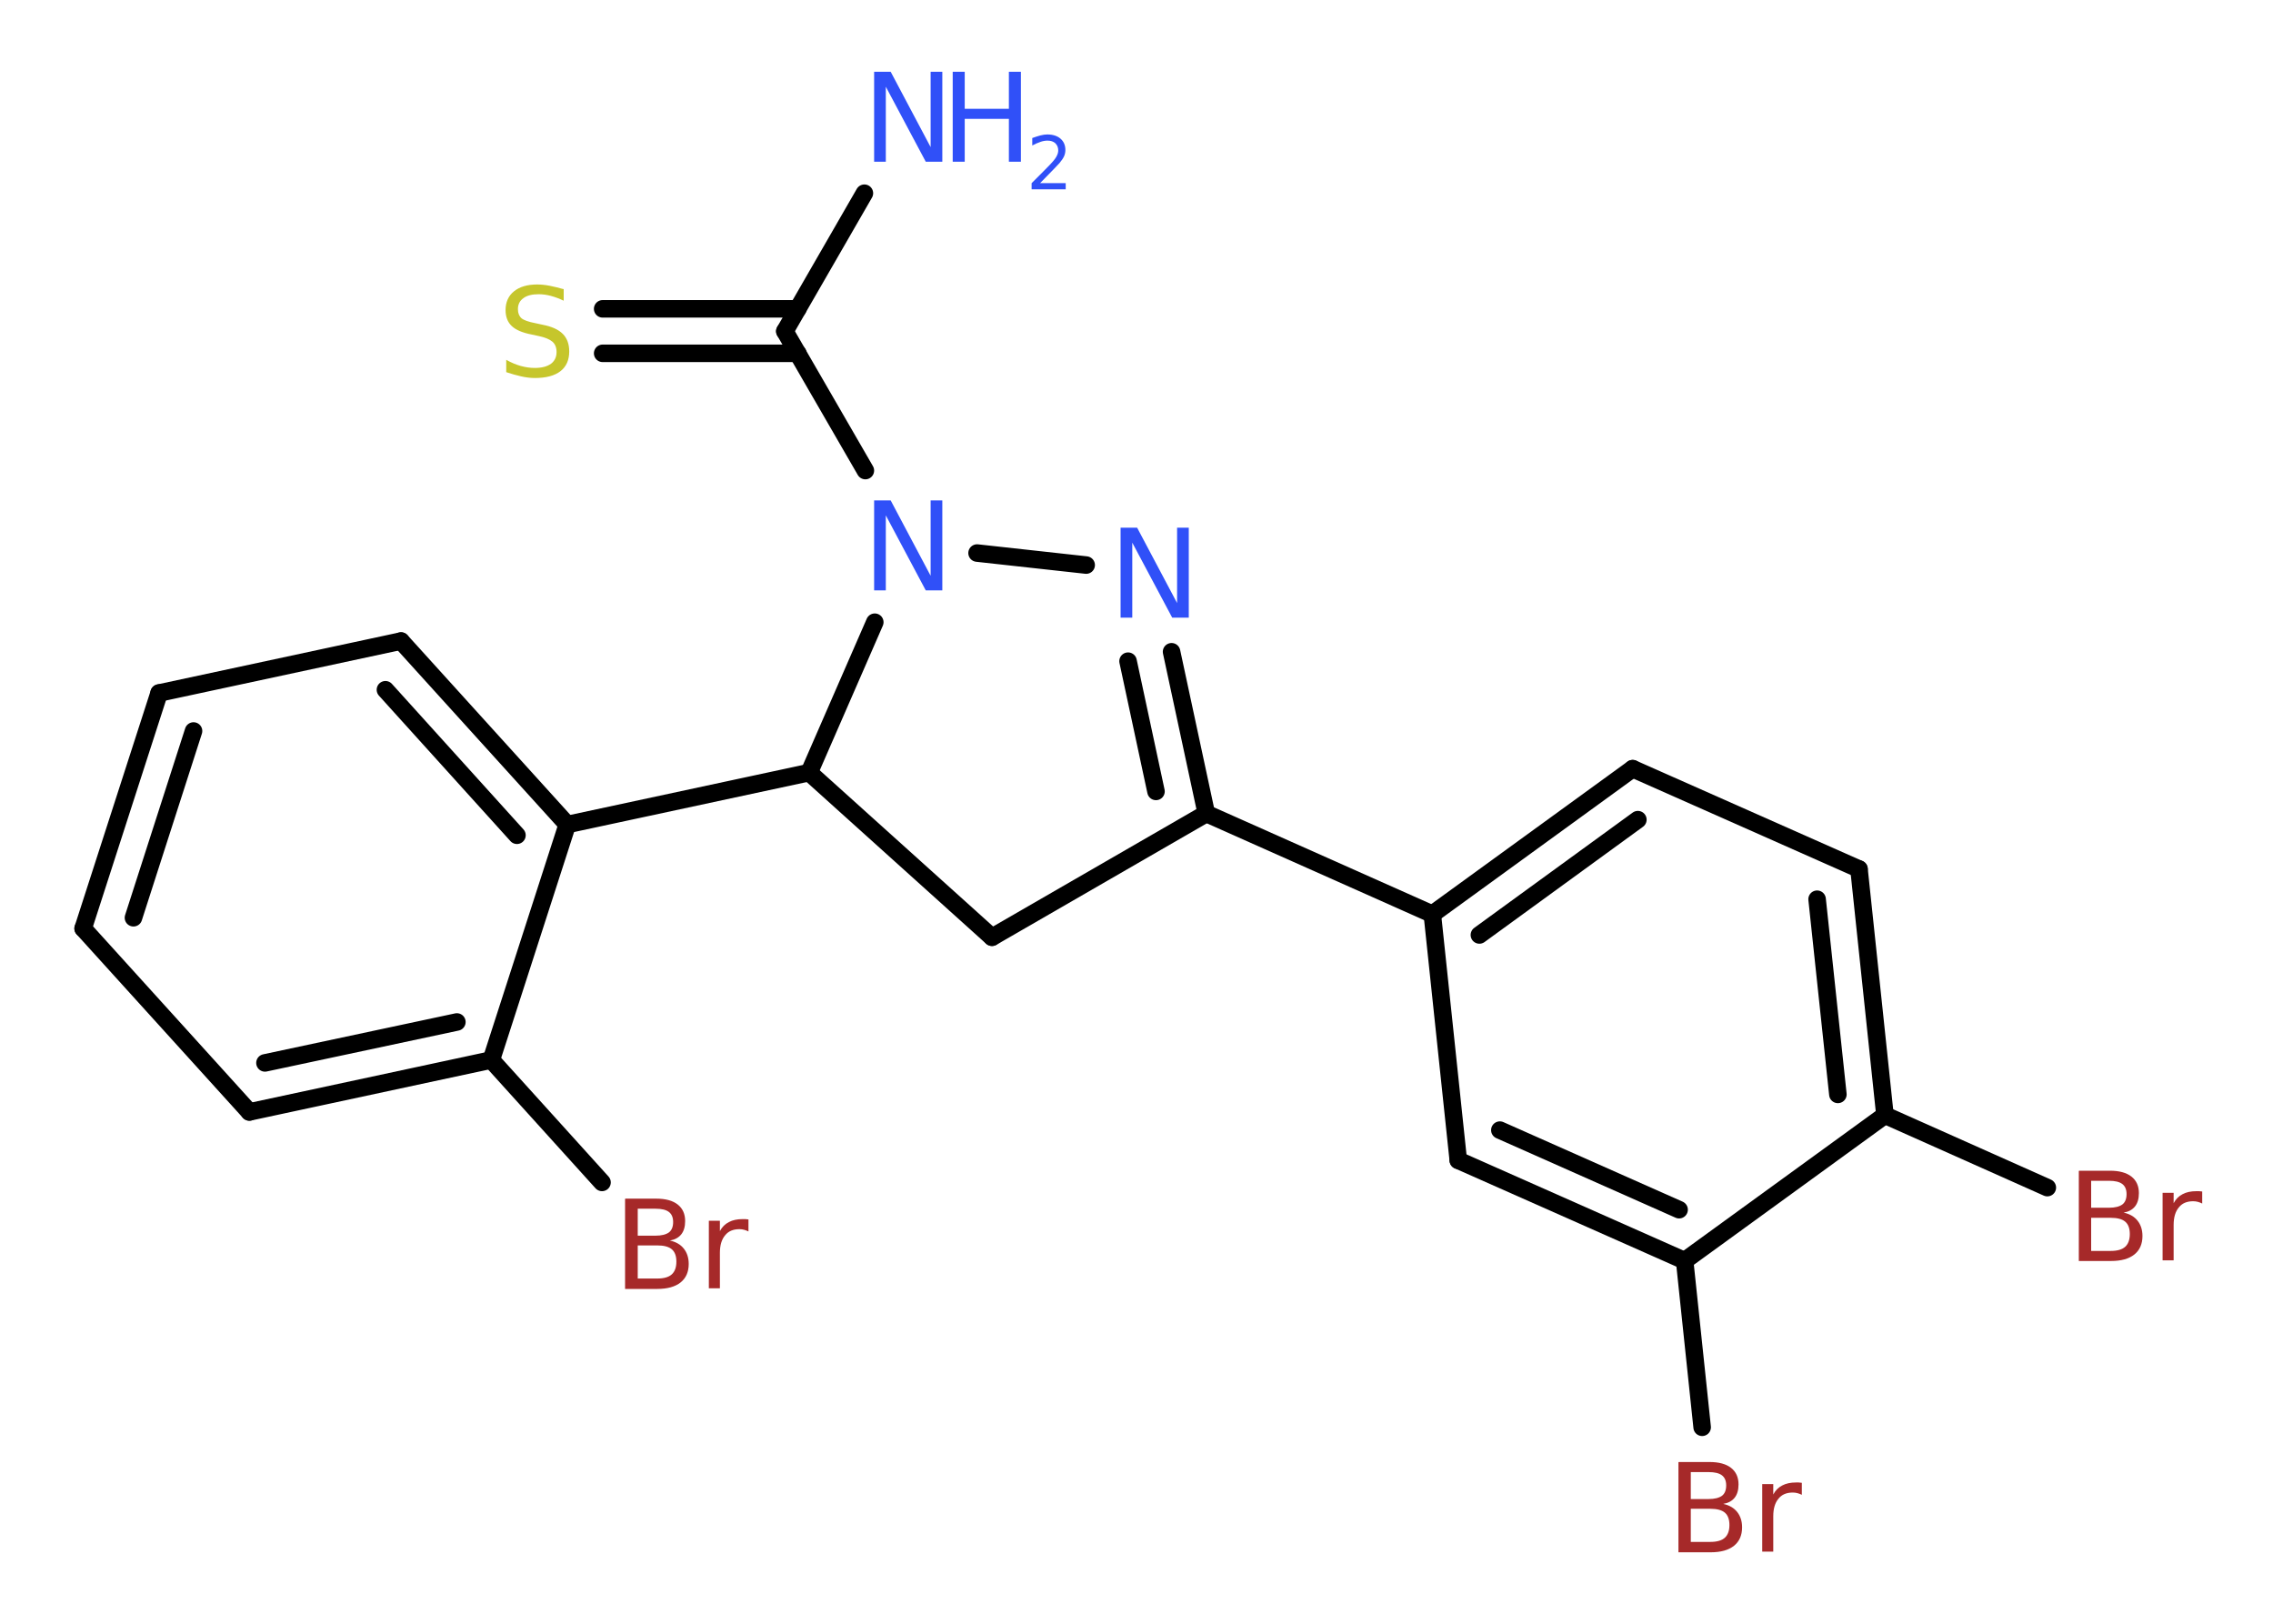 <?xml version='1.0' encoding='UTF-8'?>
<!DOCTYPE svg PUBLIC "-//W3C//DTD SVG 1.1//EN" "http://www.w3.org/Graphics/SVG/1.1/DTD/svg11.dtd">
<svg version='1.2' xmlns='http://www.w3.org/2000/svg' xmlns:xlink='http://www.w3.org/1999/xlink' width='70.0mm' height='50.0mm' viewBox='0 0 70.0 50.0'>
  <desc>Generated by the Chemistry Development Kit (http://github.com/cdk)</desc>
  <g stroke-linecap='round' stroke-linejoin='round' stroke='#000000' stroke-width='.54' fill='#3050F8'>
    <rect x='.0' y='.0' width='70.0' height='50.0' fill='#FFFFFF' stroke='none'/>
    <g id='mol1' class='mol'>
      <line id='mol1bnd1' class='bond' x1='26.62' y1='5.95' x2='24.17' y2='10.2'/>
      <g id='mol1bnd2' class='bond'>
        <line x1='24.57' y1='10.88' x2='18.56' y2='10.88'/>
        <line x1='24.57' y1='9.51' x2='18.56' y2='9.51'/>
      </g>
      <line id='mol1bnd3' class='bond' x1='24.17' y1='10.2' x2='26.65' y2='14.49'/>
      <line id='mol1bnd4' class='bond' x1='30.09' y1='17.03' x2='33.45' y2='17.4'/>
      <g id='mol1bnd5' class='bond'>
        <line x1='37.15' y1='25.05' x2='36.08' y2='20.07'/>
        <line x1='35.6' y1='24.37' x2='34.74' y2='20.36'/>
      </g>
      <line id='mol1bnd6' class='bond' x1='37.15' y1='25.05' x2='44.11' y2='28.15'/>
      <g id='mol1bnd7' class='bond'>
        <line x1='50.28' y1='23.67' x2='44.11' y2='28.15'/>
        <line x1='50.44' y1='25.24' x2='45.56' y2='28.79'/>
      </g>
      <line id='mol1bnd8' class='bond' x1='50.28' y1='23.67' x2='57.25' y2='26.76'/>
      <g id='mol1bnd9' class='bond'>
        <line x1='58.05' y1='34.34' x2='57.25' y2='26.76'/>
        <line x1='56.6' y1='33.7' x2='55.96' y2='27.69'/>
      </g>
      <line id='mol1bnd10' class='bond' x1='58.05' y1='34.34' x2='63.05' y2='36.57'/>
      <line id='mol1bnd11' class='bond' x1='58.05' y1='34.34' x2='51.88' y2='38.82'/>
      <line id='mol1bnd12' class='bond' x1='51.88' y1='38.82' x2='52.42' y2='43.95'/>
      <g id='mol1bnd13' class='bond'>
        <line x1='44.91' y1='35.73' x2='51.88' y2='38.82'/>
        <line x1='46.19' y1='34.8' x2='51.71' y2='37.25'/>
      </g>
      <line id='mol1bnd14' class='bond' x1='44.11' y1='28.15' x2='44.91' y2='35.73'/>
      <line id='mol1bnd15' class='bond' x1='37.15' y1='25.05' x2='30.55' y2='28.86'/>
      <line id='mol1bnd16' class='bond' x1='30.55' y1='28.86' x2='24.92' y2='23.79'/>
      <line id='mol1bnd17' class='bond' x1='26.94' y1='19.16' x2='24.92' y2='23.79'/>
      <line id='mol1bnd18' class='bond' x1='24.92' y1='23.79' x2='17.47' y2='25.39'/>
      <g id='mol1bnd19' class='bond'>
        <line x1='17.47' y1='25.39' x2='12.35' y2='19.74'/>
        <line x1='15.92' y1='25.72' x2='11.87' y2='21.24'/>
      </g>
      <line id='mol1bnd20' class='bond' x1='12.35' y1='19.74' x2='4.9' y2='21.34'/>
      <g id='mol1bnd21' class='bond'>
        <line x1='4.9' y1='21.34' x2='2.56' y2='28.59'/>
        <line x1='5.96' y1='22.51' x2='4.11' y2='28.26'/>
      </g>
      <line id='mol1bnd22' class='bond' x1='2.56' y1='28.59' x2='7.68' y2='34.24'/>
      <g id='mol1bnd23' class='bond'>
        <line x1='7.68' y1='34.24' x2='15.13' y2='32.64'/>
        <line x1='8.16' y1='32.73' x2='14.07' y2='31.47'/>
      </g>
      <line id='mol1bnd24' class='bond' x1='17.47' y1='25.39' x2='15.13' y2='32.64'/>
      <line id='mol1bnd25' class='bond' x1='15.13' y1='32.64' x2='18.54' y2='36.41'/>
      <g id='mol1atm1' class='atom'>
        <path d='M26.93 2.21h.5l1.23 2.32v-2.32h.36v2.77h-.51l-1.23 -2.31v2.31h-.36v-2.77z' stroke='none'/>
        <path d='M29.34 2.21h.37v1.14h1.36v-1.14h.37v2.77h-.37v-1.32h-1.36v1.32h-.37v-2.77z' stroke='none'/>
        <path d='M32.04 5.64h.78v.19h-1.05v-.19q.13 -.13 .35 -.35q.22 -.22 .28 -.29q.11 -.12 .15 -.21q.04 -.08 .04 -.16q.0 -.13 -.09 -.22q-.09 -.08 -.24 -.08q-.11 .0 -.22 .04q-.12 .04 -.25 .11v-.23q.14 -.05 .25 -.08q.12 -.03 .21 -.03q.26 .0 .41 .13q.15 .13 .15 .35q.0 .1 -.04 .19q-.04 .09 -.14 .21q-.03 .03 -.18 .19q-.15 .15 -.42 .43z' stroke='none'/>
      </g>
      <path id='mol1atm3' class='atom' d='M17.36 8.9v.36q-.21 -.1 -.4 -.15q-.19 -.05 -.37 -.05q-.31 .0 -.47 .12q-.17 .12 -.17 .34q.0 .18 .11 .28q.11 .09 .42 .15l.23 .05q.42 .08 .62 .28q.2 .2 .2 .54q.0 .4 -.27 .61q-.27 .21 -.79 .21q-.2 .0 -.42 -.05q-.22 -.05 -.46 -.13v-.38q.23 .13 .45 .19q.22 .06 .43 .06q.32 .0 .5 -.13q.17 -.13 .17 -.36q.0 -.21 -.13 -.32q-.13 -.11 -.41 -.17l-.23 -.05q-.42 -.08 -.61 -.26q-.19 -.18 -.19 -.49q.0 -.37 .26 -.58q.26 -.21 .71 -.21q.19 .0 .39 .04q.2 .04 .41 .1z' stroke='none' fill='#C6C62C'/>
      <path id='mol1atm4' class='atom' d='M26.93 15.41h.5l1.23 2.32v-2.32h.36v2.77h-.51l-1.23 -2.31v2.31h-.36v-2.77z' stroke='none'/>
      <path id='mol1atm5' class='atom' d='M34.52 16.25h.5l1.23 2.32v-2.32h.36v2.77h-.51l-1.23 -2.31v2.31h-.36v-2.77z' stroke='none'/>
      <path id='mol1atm11' class='atom' d='M64.4 37.5v1.02h.6q.31 .0 .45 -.13q.14 -.13 .14 -.39q.0 -.26 -.14 -.38q-.14 -.12 -.45 -.12h-.6zM64.4 36.36v.83h.55q.27 .0 .41 -.1q.13 -.1 .13 -.32q.0 -.21 -.13 -.31q-.13 -.1 -.41 -.1h-.55zM64.03 36.05h.95q.43 .0 .66 .18q.23 .18 .23 .51q.0 .26 -.12 .41q-.12 .15 -.35 .19q.28 .06 .43 .25q.15 .19 .15 .47q.0 .37 -.25 .57q-.25 .2 -.72 .2h-.99v-2.77zM67.82 37.06q-.06 -.03 -.13 -.05q-.07 -.02 -.15 -.02q-.29 .0 -.44 .19q-.16 .19 -.16 .54v1.09h-.34v-2.08h.34v.32q.1 -.19 .28 -.28q.17 -.09 .42 -.09q.04 .0 .08 .0q.04 .0 .1 .01v.35z' stroke='none' fill='#A62929'/>
      <path id='mol1atm13' class='atom' d='M52.07 46.46v1.02h.6q.31 .0 .45 -.13q.14 -.13 .14 -.39q.0 -.26 -.14 -.38q-.14 -.12 -.45 -.12h-.6zM52.07 45.33v.83h.55q.27 .0 .41 -.1q.13 -.1 .13 -.32q.0 -.21 -.13 -.31q-.13 -.1 -.41 -.1h-.55zM51.7 45.02h.95q.43 .0 .66 .18q.23 .18 .23 .51q.0 .26 -.12 .41q-.12 .15 -.35 .19q.28 .06 .43 .25q.15 .19 .15 .47q.0 .37 -.25 .57q-.25 .2 -.72 .2h-.99v-2.77zM55.49 46.03q-.06 -.03 -.13 -.05q-.07 -.02 -.15 -.02q-.29 .0 -.44 .19q-.16 .19 -.16 .54v1.09h-.34v-2.08h.34v.32q.1 -.19 .28 -.28q.17 -.09 .42 -.09q.04 .0 .08 .0q.04 .0 .1 .01v.35z' stroke='none' fill='#A62929'/>
      <path id='mol1atm23' class='atom' d='M19.64 38.35v1.02h.6q.31 .0 .45 -.13q.14 -.13 .14 -.39q.0 -.26 -.14 -.38q-.14 -.12 -.45 -.12h-.6zM19.64 37.22v.83h.55q.27 .0 .41 -.1q.13 -.1 .13 -.32q.0 -.21 -.13 -.31q-.13 -.1 -.41 -.1h-.55zM19.26 36.91h.95q.43 .0 .66 .18q.23 .18 .23 .51q.0 .26 -.12 .41q-.12 .15 -.35 .19q.28 .06 .43 .25q.15 .19 .15 .47q.0 .37 -.25 .57q-.25 .2 -.72 .2h-.99v-2.77zM23.05 37.92q-.06 -.03 -.13 -.05q-.07 -.02 -.15 -.02q-.29 .0 -.44 .19q-.16 .19 -.16 .54v1.09h-.34v-2.08h.34v.32q.1 -.19 .28 -.28q.17 -.09 .42 -.09q.04 .0 .08 .0q.04 .0 .1 .01v.35z' stroke='none' fill='#A62929'/>
    </g>
  </g>
</svg>
